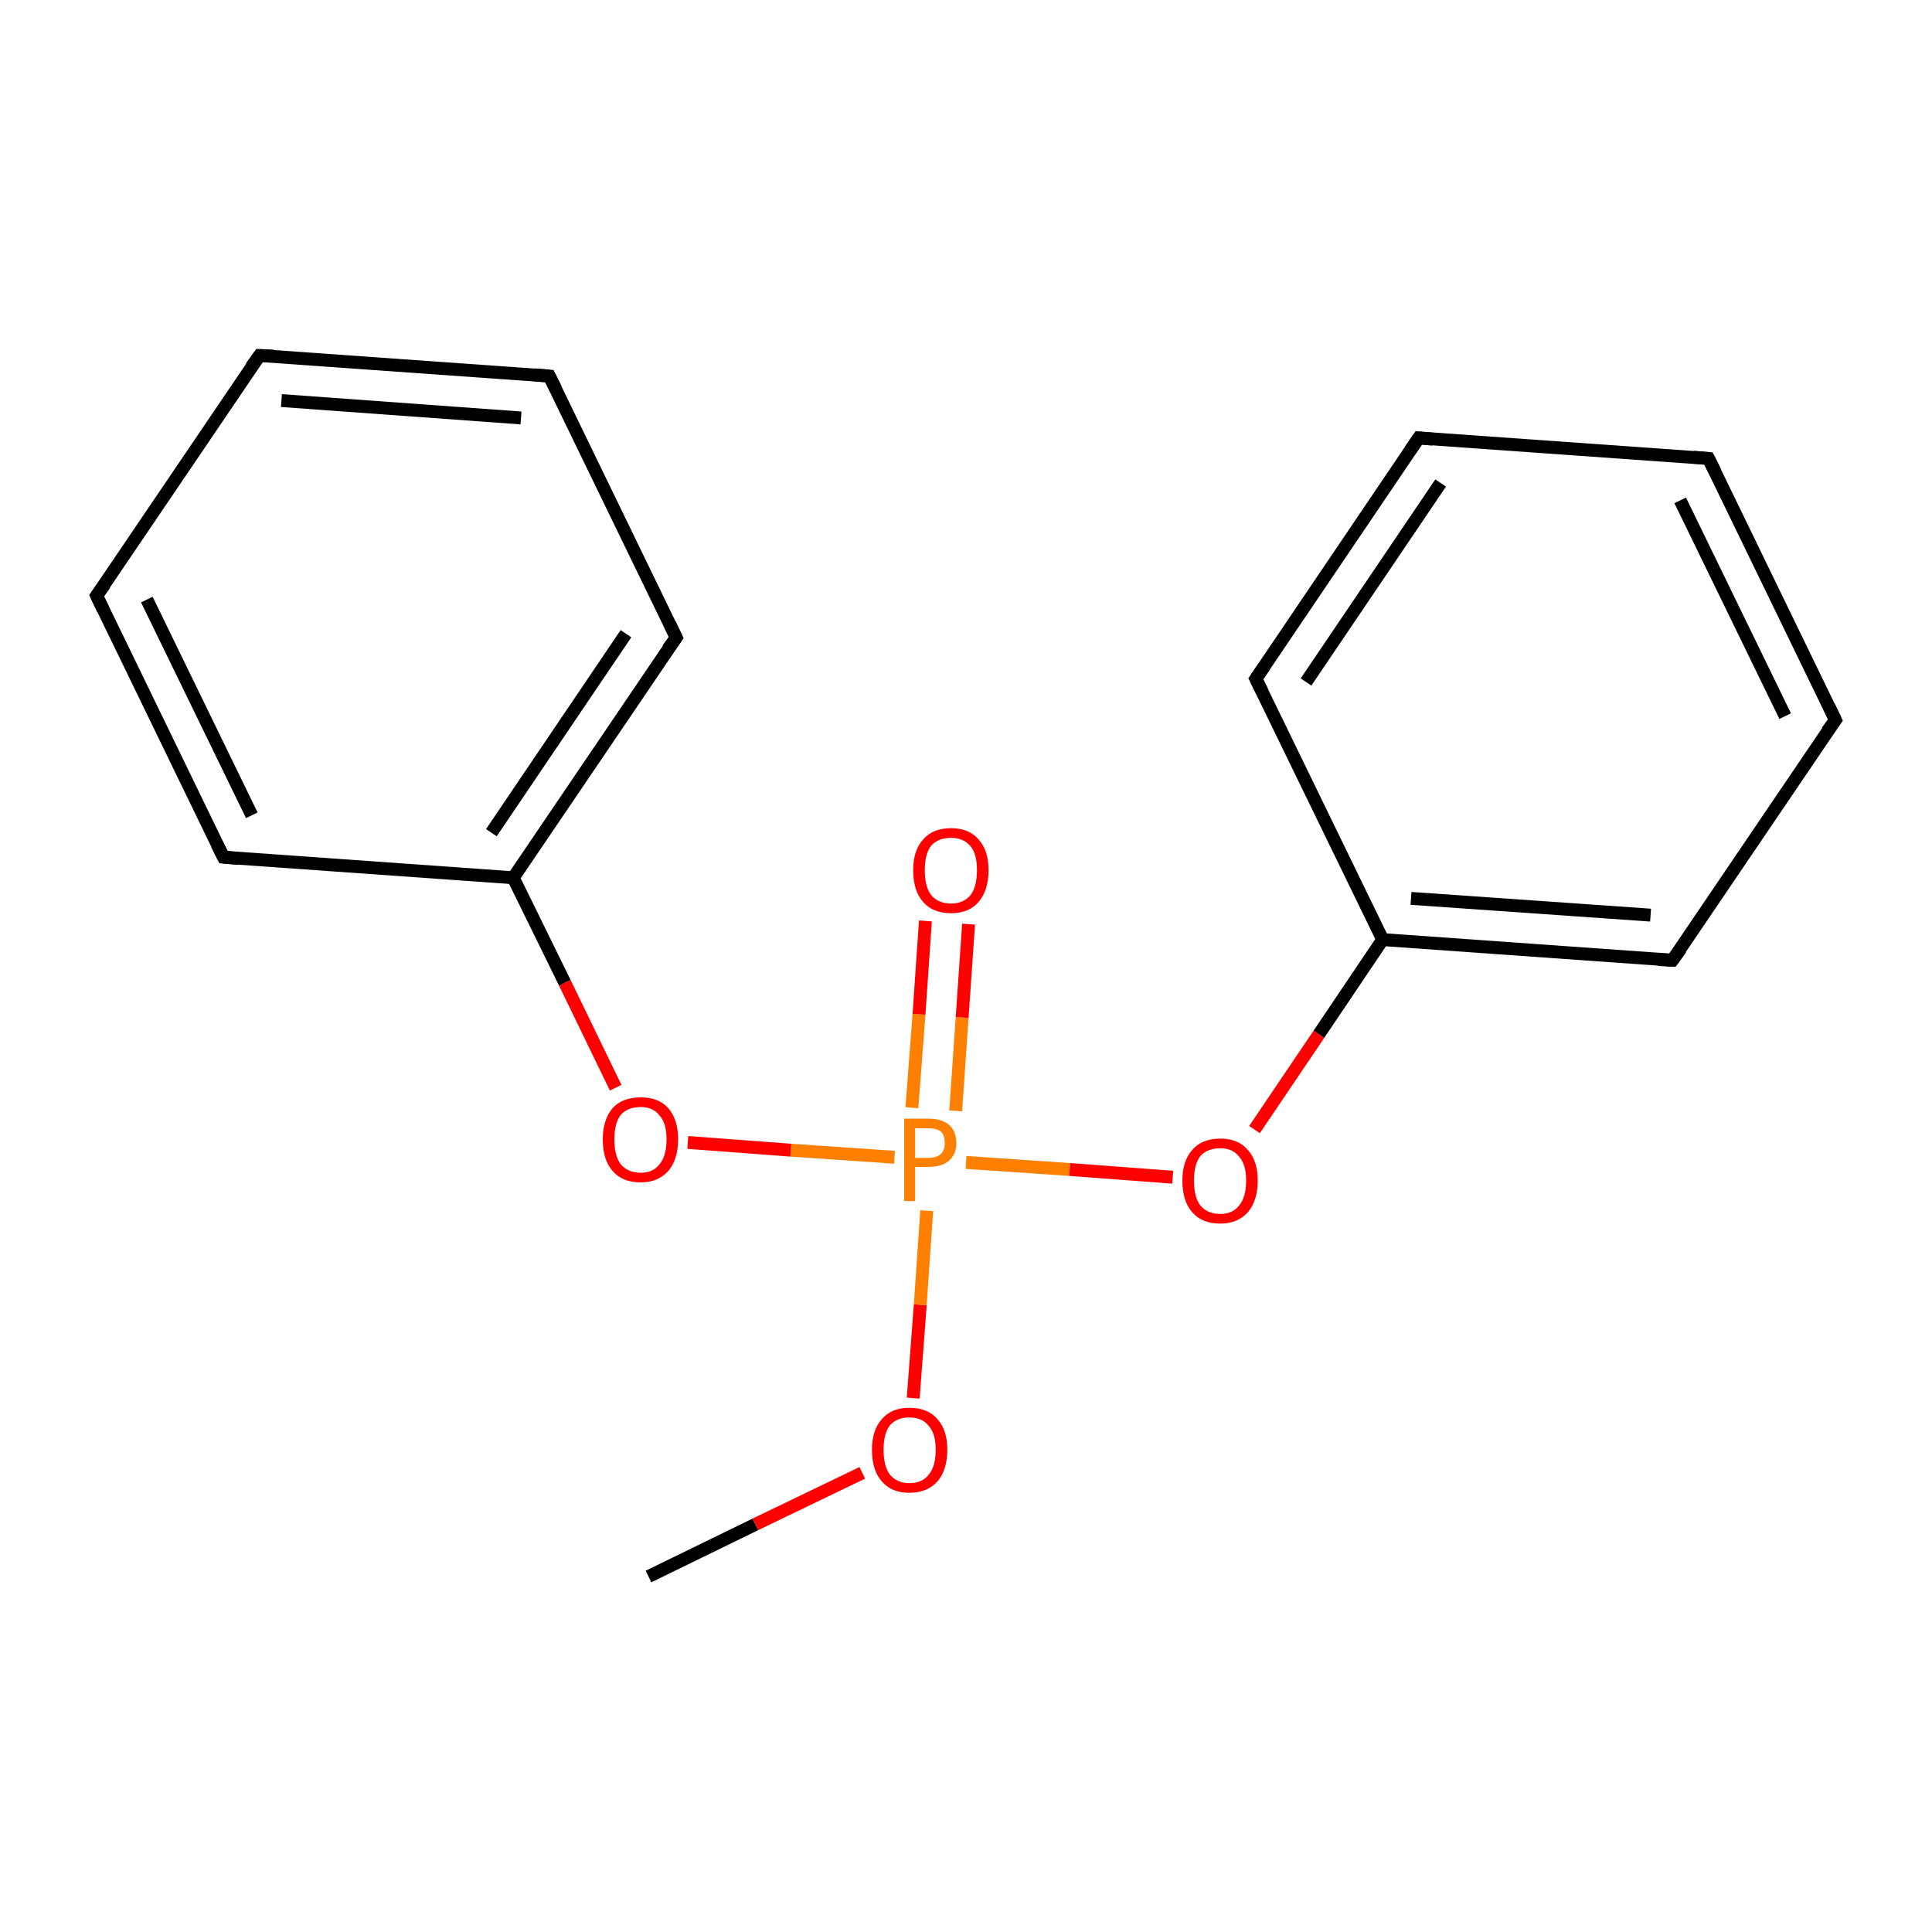 <?xml version='1.0' encoding='iso-8859-1'?>
<svg version='1.1' baseProfile='full'
              xmlns='http://www.w3.org/2000/svg'
                      xmlns:rdkit='http://www.rdkit.org/xml'
                      xmlns:xlink='http://www.w3.org/1999/xlink'
                  xml:space='preserve'
width='300px' height='300px' viewBox='0 0 300 300'>
<!-- END OF HEADER -->
<rect style='opacity:1.0;fill:#FFFFFF;stroke:none' width='300.0' height='300.0' x='0.0' y='0.0'> </rect>
<path class='bond-0 atom-0 atom-1' d='M 100.7,244.8 L 117.3,236.7' style='fill:none;fill-rule:evenodd;stroke:#000000;stroke-width:2.0px;stroke-linecap:butt;stroke-linejoin:miter;stroke-opacity:1' />
<path class='bond-0 atom-0 atom-1' d='M 117.3,236.7 L 133.9,228.7' style='fill:none;fill-rule:evenodd;stroke:#FF0000;stroke-width:2.0px;stroke-linecap:butt;stroke-linejoin:miter;stroke-opacity:1' />
<path class='bond-1 atom-1 atom-2' d='M 141.8,217.1 L 142.9,202.6' style='fill:none;fill-rule:evenodd;stroke:#FF0000;stroke-width:2.0px;stroke-linecap:butt;stroke-linejoin:miter;stroke-opacity:1' />
<path class='bond-1 atom-1 atom-2' d='M 142.9,202.6 L 143.9,188.0' style='fill:none;fill-rule:evenodd;stroke:#FF7F00;stroke-width:2.0px;stroke-linecap:butt;stroke-linejoin:miter;stroke-opacity:1' />
<path class='bond-2 atom-2 atom-3' d='M 148.4,172.5 L 149.4,158.0' style='fill:none;fill-rule:evenodd;stroke:#FF7F00;stroke-width:2.0px;stroke-linecap:butt;stroke-linejoin:miter;stroke-opacity:1' />
<path class='bond-2 atom-2 atom-3' d='M 149.4,158.0 L 150.4,143.5' style='fill:none;fill-rule:evenodd;stroke:#FF0000;stroke-width:2.0px;stroke-linecap:butt;stroke-linejoin:miter;stroke-opacity:1' />
<path class='bond-2 atom-2 atom-3' d='M 141.6,172.0 L 142.7,157.5' style='fill:none;fill-rule:evenodd;stroke:#FF7F00;stroke-width:2.0px;stroke-linecap:butt;stroke-linejoin:miter;stroke-opacity:1' />
<path class='bond-2 atom-2 atom-3' d='M 142.7,157.5 L 143.7,143.0' style='fill:none;fill-rule:evenodd;stroke:#FF0000;stroke-width:2.0px;stroke-linecap:butt;stroke-linejoin:miter;stroke-opacity:1' />
<path class='bond-3 atom-2 atom-4' d='M 150.0,180.5 L 166.1,181.6' style='fill:none;fill-rule:evenodd;stroke:#FF7F00;stroke-width:2.0px;stroke-linecap:butt;stroke-linejoin:miter;stroke-opacity:1' />
<path class='bond-3 atom-2 atom-4' d='M 166.1,181.6 L 182.1,182.8' style='fill:none;fill-rule:evenodd;stroke:#FF0000;stroke-width:2.0px;stroke-linecap:butt;stroke-linejoin:miter;stroke-opacity:1' />
<path class='bond-4 atom-4 atom-5' d='M 194.8,175.4 L 204.8,160.6' style='fill:none;fill-rule:evenodd;stroke:#FF0000;stroke-width:2.0px;stroke-linecap:butt;stroke-linejoin:miter;stroke-opacity:1' />
<path class='bond-4 atom-4 atom-5' d='M 204.8,160.6 L 214.7,145.9' style='fill:none;fill-rule:evenodd;stroke:#000000;stroke-width:2.0px;stroke-linecap:butt;stroke-linejoin:miter;stroke-opacity:1' />
<path class='bond-5 atom-5 atom-6' d='M 214.7,145.9 L 259.7,149.1' style='fill:none;fill-rule:evenodd;stroke:#000000;stroke-width:2.0px;stroke-linecap:butt;stroke-linejoin:miter;stroke-opacity:1' />
<path class='bond-5 atom-5 atom-6' d='M 219.1,139.5 L 256.3,142.1' style='fill:none;fill-rule:evenodd;stroke:#000000;stroke-width:2.0px;stroke-linecap:butt;stroke-linejoin:miter;stroke-opacity:1' />
<path class='bond-6 atom-6 atom-7' d='M 259.7,149.1 L 285.0,111.8' style='fill:none;fill-rule:evenodd;stroke:#000000;stroke-width:2.0px;stroke-linecap:butt;stroke-linejoin:miter;stroke-opacity:1' />
<path class='bond-7 atom-7 atom-8' d='M 285.0,111.8 L 265.3,71.2' style='fill:none;fill-rule:evenodd;stroke:#000000;stroke-width:2.0px;stroke-linecap:butt;stroke-linejoin:miter;stroke-opacity:1' />
<path class='bond-7 atom-7 atom-8' d='M 277.2,111.2 L 260.9,77.7' style='fill:none;fill-rule:evenodd;stroke:#000000;stroke-width:2.0px;stroke-linecap:butt;stroke-linejoin:miter;stroke-opacity:1' />
<path class='bond-8 atom-8 atom-9' d='M 265.3,71.2 L 220.3,68.0' style='fill:none;fill-rule:evenodd;stroke:#000000;stroke-width:2.0px;stroke-linecap:butt;stroke-linejoin:miter;stroke-opacity:1' />
<path class='bond-9 atom-9 atom-10' d='M 220.3,68.0 L 195.0,105.4' style='fill:none;fill-rule:evenodd;stroke:#000000;stroke-width:2.0px;stroke-linecap:butt;stroke-linejoin:miter;stroke-opacity:1' />
<path class='bond-9 atom-9 atom-10' d='M 223.7,75.0 L 202.8,105.9' style='fill:none;fill-rule:evenodd;stroke:#000000;stroke-width:2.0px;stroke-linecap:butt;stroke-linejoin:miter;stroke-opacity:1' />
<path class='bond-10 atom-2 atom-11' d='M 138.9,179.7 L 122.8,178.6' style='fill:none;fill-rule:evenodd;stroke:#FF7F00;stroke-width:2.0px;stroke-linecap:butt;stroke-linejoin:miter;stroke-opacity:1' />
<path class='bond-10 atom-2 atom-11' d='M 122.8,178.6 L 106.8,177.4' style='fill:none;fill-rule:evenodd;stroke:#FF0000;stroke-width:2.0px;stroke-linecap:butt;stroke-linejoin:miter;stroke-opacity:1' />
<path class='bond-11 atom-11 atom-12' d='M 95.6,168.9 L 87.7,152.6' style='fill:none;fill-rule:evenodd;stroke:#FF0000;stroke-width:2.0px;stroke-linecap:butt;stroke-linejoin:miter;stroke-opacity:1' />
<path class='bond-11 atom-11 atom-12' d='M 87.7,152.6 L 79.7,136.3' style='fill:none;fill-rule:evenodd;stroke:#000000;stroke-width:2.0px;stroke-linecap:butt;stroke-linejoin:miter;stroke-opacity:1' />
<path class='bond-12 atom-12 atom-13' d='M 79.7,136.3 L 105.0,99.0' style='fill:none;fill-rule:evenodd;stroke:#000000;stroke-width:2.0px;stroke-linecap:butt;stroke-linejoin:miter;stroke-opacity:1' />
<path class='bond-12 atom-12 atom-13' d='M 76.3,129.3 L 97.2,98.4' style='fill:none;fill-rule:evenodd;stroke:#000000;stroke-width:2.0px;stroke-linecap:butt;stroke-linejoin:miter;stroke-opacity:1' />
<path class='bond-13 atom-13 atom-14' d='M 105.0,99.0 L 85.3,58.4' style='fill:none;fill-rule:evenodd;stroke:#000000;stroke-width:2.0px;stroke-linecap:butt;stroke-linejoin:miter;stroke-opacity:1' />
<path class='bond-14 atom-14 atom-15' d='M 85.3,58.4 L 40.3,55.2' style='fill:none;fill-rule:evenodd;stroke:#000000;stroke-width:2.0px;stroke-linecap:butt;stroke-linejoin:miter;stroke-opacity:1' />
<path class='bond-14 atom-14 atom-15' d='M 80.9,64.9 L 43.7,62.2' style='fill:none;fill-rule:evenodd;stroke:#000000;stroke-width:2.0px;stroke-linecap:butt;stroke-linejoin:miter;stroke-opacity:1' />
<path class='bond-15 atom-15 atom-16' d='M 40.3,55.2 L 15.0,92.5' style='fill:none;fill-rule:evenodd;stroke:#000000;stroke-width:2.0px;stroke-linecap:butt;stroke-linejoin:miter;stroke-opacity:1' />
<path class='bond-16 atom-16 atom-17' d='M 15.0,92.5 L 34.7,133.1' style='fill:none;fill-rule:evenodd;stroke:#000000;stroke-width:2.0px;stroke-linecap:butt;stroke-linejoin:miter;stroke-opacity:1' />
<path class='bond-16 atom-16 atom-17' d='M 22.8,93.1 L 39.1,126.6' style='fill:none;fill-rule:evenodd;stroke:#000000;stroke-width:2.0px;stroke-linecap:butt;stroke-linejoin:miter;stroke-opacity:1' />
<path class='bond-17 atom-10 atom-5' d='M 195.0,105.4 L 214.7,145.9' style='fill:none;fill-rule:evenodd;stroke:#000000;stroke-width:2.0px;stroke-linecap:butt;stroke-linejoin:miter;stroke-opacity:1' />
<path class='bond-18 atom-17 atom-12' d='M 34.7,133.1 L 79.7,136.3' style='fill:none;fill-rule:evenodd;stroke:#000000;stroke-width:2.0px;stroke-linecap:butt;stroke-linejoin:miter;stroke-opacity:1' />
<path d='M 257.5,149.0 L 259.7,149.1 L 261.0,147.3' style='fill:none;stroke:#000000;stroke-width:2.0px;stroke-linecap:butt;stroke-linejoin:miter;stroke-miterlimit:10;stroke-opacity:1;' />
<path d='M 283.7,113.6 L 285.0,111.8 L 284.0,109.7' style='fill:none;stroke:#000000;stroke-width:2.0px;stroke-linecap:butt;stroke-linejoin:miter;stroke-miterlimit:10;stroke-opacity:1;' />
<path d='M 266.3,73.2 L 265.3,71.2 L 263.0,71.0' style='fill:none;stroke:#000000;stroke-width:2.0px;stroke-linecap:butt;stroke-linejoin:miter;stroke-miterlimit:10;stroke-opacity:1;' />
<path d='M 222.5,68.2 L 220.3,68.0 L 219.0,69.9' style='fill:none;stroke:#000000;stroke-width:2.0px;stroke-linecap:butt;stroke-linejoin:miter;stroke-miterlimit:10;stroke-opacity:1;' />
<path d='M 196.3,103.5 L 195.0,105.4 L 196.0,107.4' style='fill:none;stroke:#000000;stroke-width:2.0px;stroke-linecap:butt;stroke-linejoin:miter;stroke-miterlimit:10;stroke-opacity:1;' />
<path d='M 103.7,100.8 L 105.0,99.0 L 104.0,96.9' style='fill:none;stroke:#000000;stroke-width:2.0px;stroke-linecap:butt;stroke-linejoin:miter;stroke-miterlimit:10;stroke-opacity:1;' />
<path d='M 86.3,60.4 L 85.3,58.4 L 83.0,58.2' style='fill:none;stroke:#000000;stroke-width:2.0px;stroke-linecap:butt;stroke-linejoin:miter;stroke-miterlimit:10;stroke-opacity:1;' />
<path d='M 42.5,55.3 L 40.3,55.2 L 39.0,57.0' style='fill:none;stroke:#000000;stroke-width:2.0px;stroke-linecap:butt;stroke-linejoin:miter;stroke-miterlimit:10;stroke-opacity:1;' />
<path d='M 16.3,90.7 L 15.0,92.5 L 16.0,94.6' style='fill:none;stroke:#000000;stroke-width:2.0px;stroke-linecap:butt;stroke-linejoin:miter;stroke-miterlimit:10;stroke-opacity:1;' />
<path d='M 33.7,131.1 L 34.7,133.1 L 37.0,133.3' style='fill:none;stroke:#000000;stroke-width:2.0px;stroke-linecap:butt;stroke-linejoin:miter;stroke-miterlimit:10;stroke-opacity:1;' />
<path class='atom-1' d='M 135.4 225.1
Q 135.4 222.1, 136.9 220.4
Q 138.4 218.6, 141.2 218.6
Q 144.1 218.6, 145.6 220.4
Q 147.1 222.1, 147.1 225.1
Q 147.1 228.2, 145.6 230.0
Q 144.0 231.8, 141.2 231.8
Q 138.4 231.8, 136.9 230.0
Q 135.4 228.3, 135.4 225.1
M 141.2 230.3
Q 143.2 230.3, 144.2 229.0
Q 145.3 227.7, 145.3 225.1
Q 145.3 222.6, 144.2 221.4
Q 143.2 220.1, 141.2 220.1
Q 139.3 220.1, 138.2 221.3
Q 137.2 222.6, 137.2 225.1
Q 137.2 227.7, 138.2 229.0
Q 139.3 230.3, 141.2 230.3
' fill='#FF0000'/>
<path class='atom-2' d='M 144.1 173.7
Q 146.3 173.7, 147.4 174.7
Q 148.5 175.7, 148.5 177.5
Q 148.5 179.2, 147.4 180.2
Q 146.3 181.2, 144.1 181.2
L 142.1 181.2
L 142.1 186.5
L 140.4 186.5
L 140.4 173.7
L 144.1 173.7
M 144.1 179.8
Q 145.4 179.8, 146.1 179.2
Q 146.7 178.6, 146.7 177.5
Q 146.7 176.3, 146.1 175.7
Q 145.4 175.2, 144.1 175.2
L 142.1 175.2
L 142.1 179.8
L 144.1 179.8
' fill='#FF7F00'/>
<path class='atom-3' d='M 141.8 135.1
Q 141.8 132.1, 143.3 130.4
Q 144.8 128.6, 147.7 128.6
Q 150.5 128.6, 152.0 130.4
Q 153.5 132.1, 153.5 135.1
Q 153.5 138.2, 152.0 140.0
Q 150.5 141.8, 147.7 141.8
Q 144.8 141.8, 143.3 140.0
Q 141.8 138.3, 141.8 135.1
M 147.7 140.3
Q 149.6 140.3, 150.7 139.0
Q 151.7 137.7, 151.7 135.1
Q 151.7 132.6, 150.7 131.4
Q 149.6 130.1, 147.7 130.1
Q 145.7 130.1, 144.6 131.3
Q 143.6 132.6, 143.6 135.1
Q 143.6 137.7, 144.6 139.0
Q 145.7 140.3, 147.7 140.3
' fill='#FF0000'/>
<path class='atom-4' d='M 183.6 183.3
Q 183.6 180.3, 185.1 178.6
Q 186.6 176.8, 189.5 176.8
Q 192.3 176.8, 193.8 178.6
Q 195.3 180.3, 195.3 183.3
Q 195.3 186.4, 193.8 188.2
Q 192.2 190.0, 189.5 190.0
Q 186.6 190.0, 185.1 188.2
Q 183.6 186.5, 183.6 183.3
M 189.5 188.5
Q 191.4 188.5, 192.4 187.2
Q 193.5 185.9, 193.5 183.3
Q 193.5 180.8, 192.4 179.6
Q 191.4 178.3, 189.5 178.3
Q 187.5 178.3, 186.4 179.5
Q 185.4 180.8, 185.4 183.3
Q 185.4 185.9, 186.4 187.2
Q 187.5 188.5, 189.5 188.5
' fill='#FF0000'/>
<path class='atom-11' d='M 93.6 176.9
Q 93.6 173.9, 95.1 172.1
Q 96.6 170.4, 99.5 170.4
Q 102.3 170.4, 103.8 172.1
Q 105.3 173.9, 105.3 176.9
Q 105.3 180.0, 103.8 181.8
Q 102.2 183.6, 99.5 183.6
Q 96.6 183.6, 95.1 181.8
Q 93.6 180.1, 93.6 176.9
M 99.5 182.1
Q 101.4 182.1, 102.4 180.8
Q 103.5 179.5, 103.5 176.9
Q 103.5 174.4, 102.4 173.2
Q 101.4 171.9, 99.5 171.9
Q 97.5 171.9, 96.4 173.1
Q 95.4 174.4, 95.4 176.9
Q 95.4 179.5, 96.4 180.8
Q 97.5 182.1, 99.5 182.1
' fill='#FF0000'/>
</svg>
